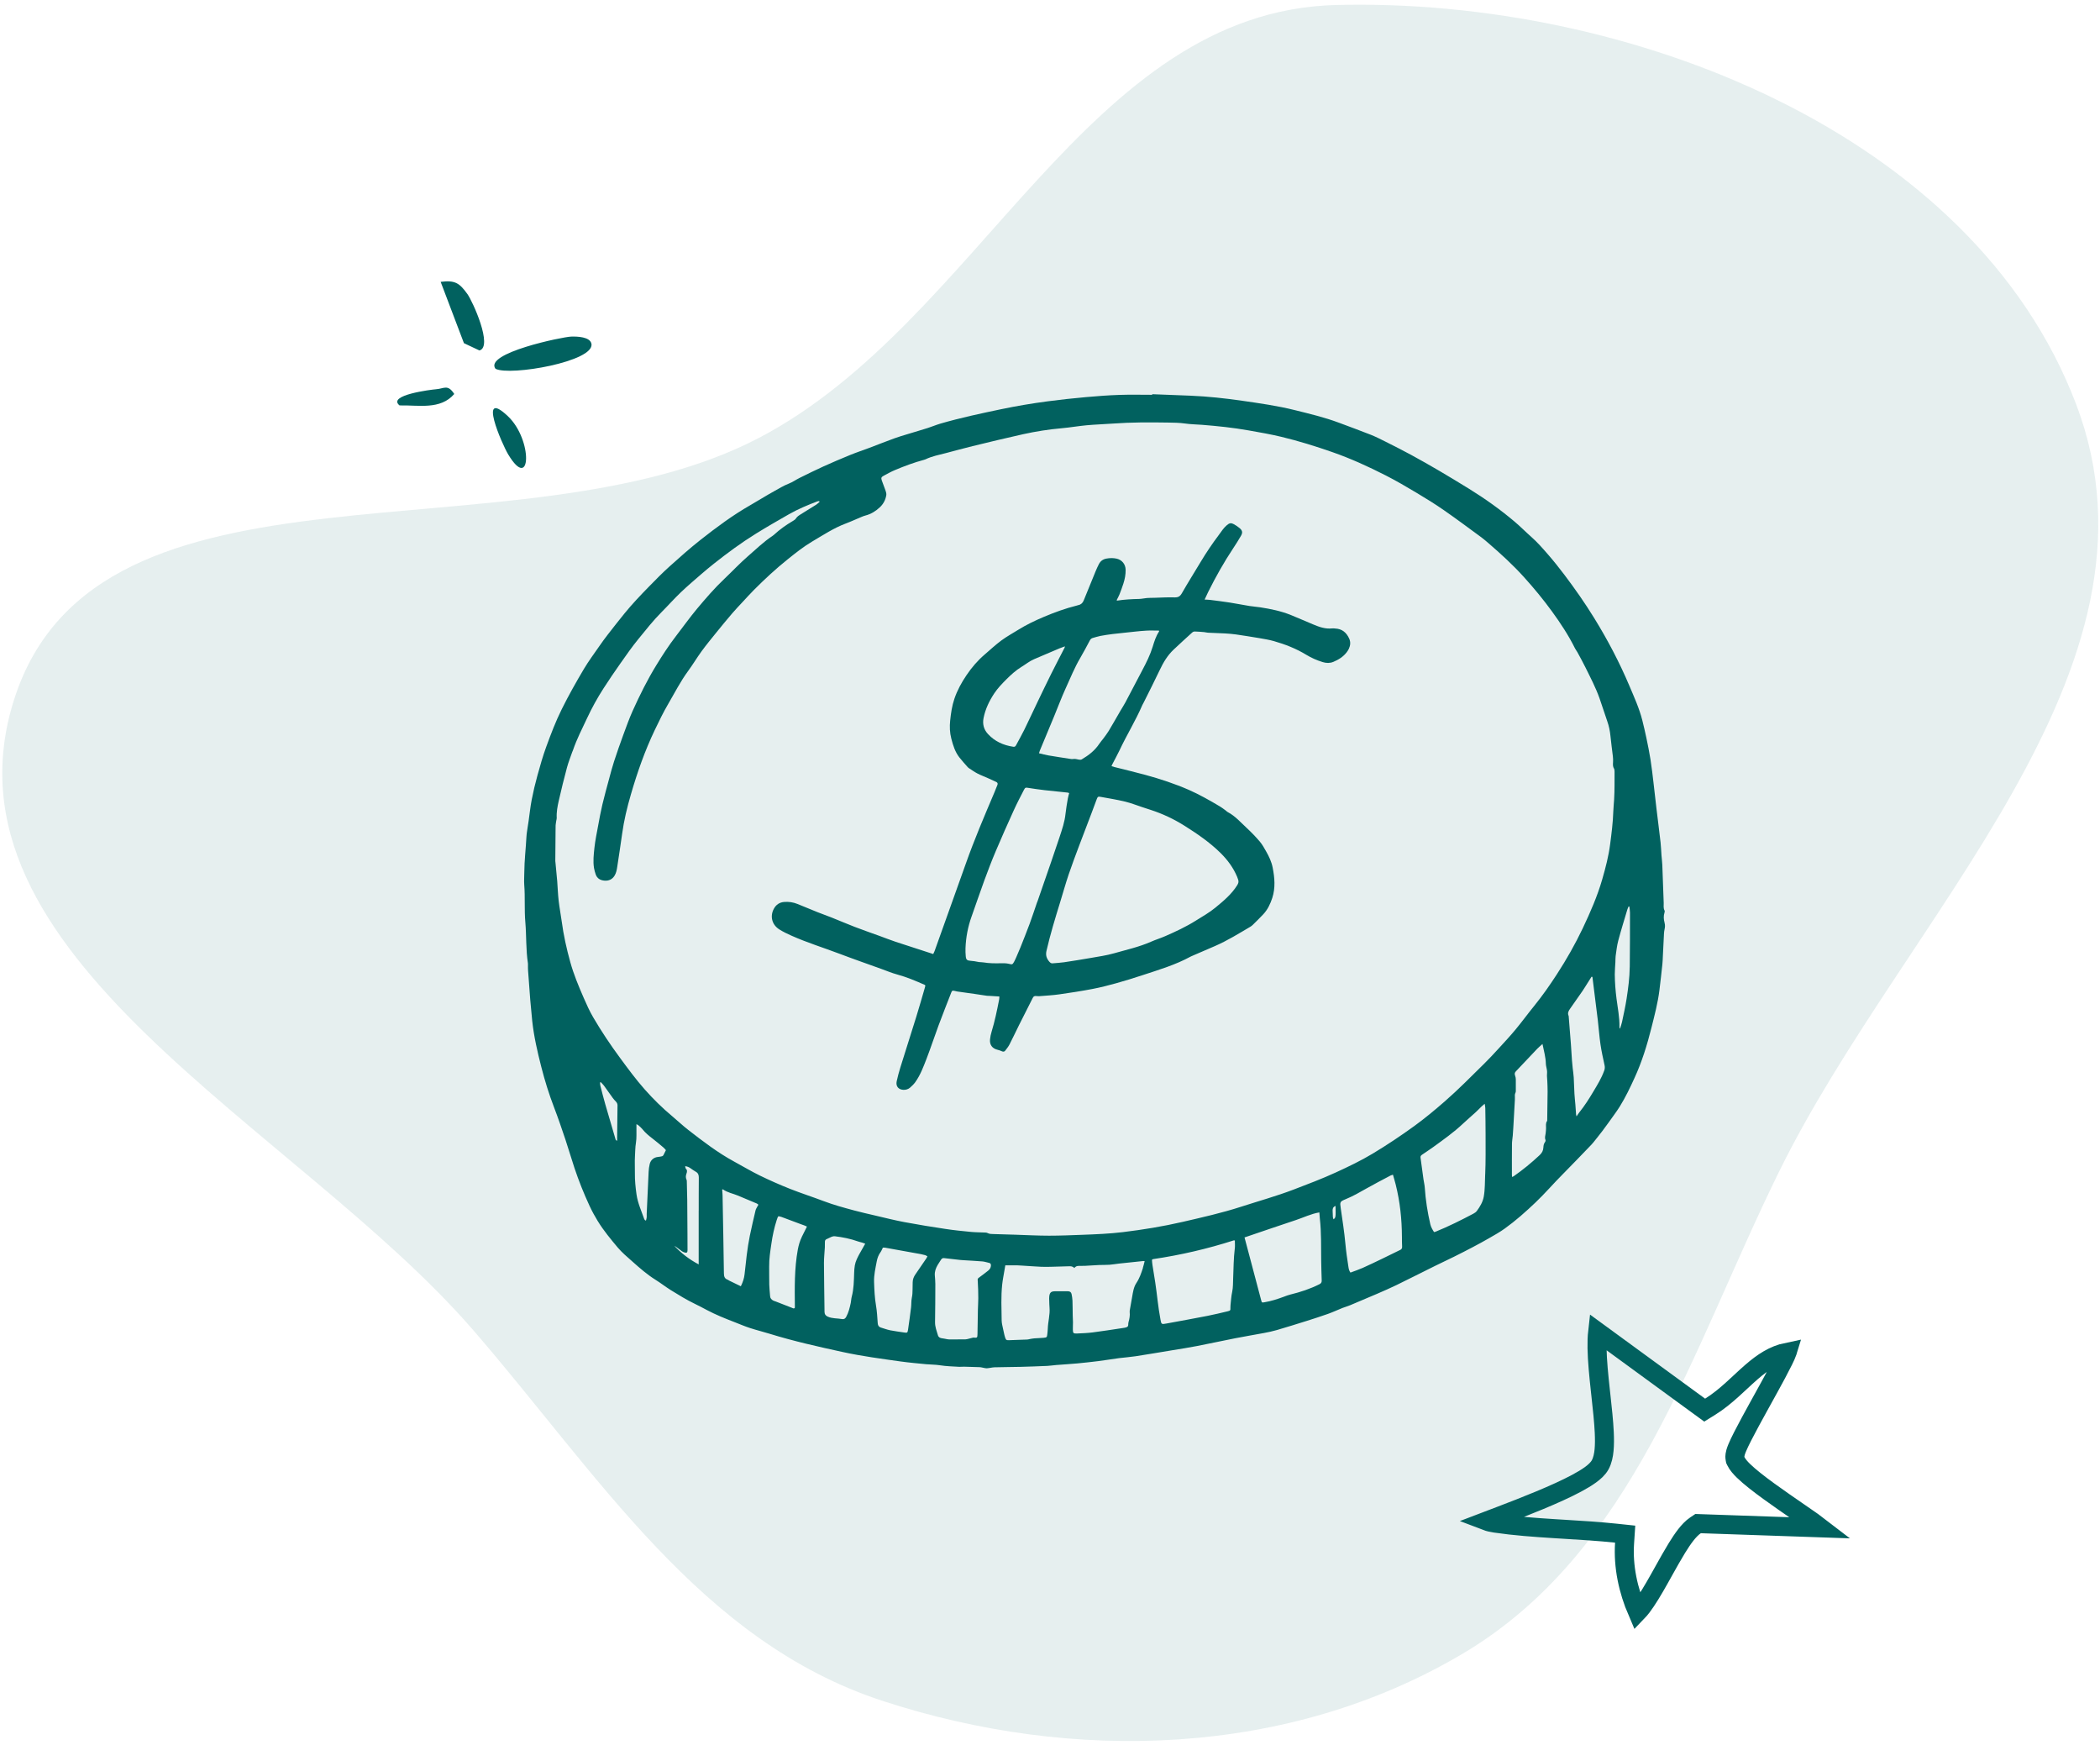 <svg width="331" height="275" viewBox="0 0 331 275" fill="none" xmlns="http://www.w3.org/2000/svg">
<path opacity="0.1" fill-rule="evenodd" clip-rule="evenodd" d="M327.248 63.729C343.195 105.751 300.231 144.345 280.397 184.678C266.483 212.974 257.552 244.689 230.388 260.699C203.021 276.828 169.193 277.906 139.009 268.008C110.376 258.619 94.31 232.382 74.58 209.607C46.677 177.399 -10.764 150.727 2.252 110.15C15.425 69.085 81.509 89.014 119.694 68.972C154.563 50.67 171.243 1.781 210.611 0.786C256.523 -0.373 310.952 20.791 327.248 63.729Z" fill="#01615F"/>
<path d="M262.366 145.402C262.221 144.877 262.186 144.347 262.356 143.817C262.386 143.717 262.411 143.577 262.366 143.497C262.151 143.107 262.246 142.697 262.231 142.292C262.166 140.287 262.091 138.287 262.011 136.287C261.991 135.782 261.916 135.282 261.881 134.782C261.831 134.107 261.811 133.427 261.736 132.752C261.531 130.937 261.291 129.122 261.076 127.307C260.926 126.037 260.796 124.767 260.641 123.497C260.491 122.227 260.351 120.957 260.151 119.697C259.971 118.547 259.731 117.402 259.496 116.262C259.301 115.337 259.086 114.412 258.856 113.497C258.376 111.607 257.566 109.837 256.811 108.052C255.246 104.357 253.381 100.812 251.271 97.392C249.821 95.037 248.236 92.777 246.571 90.572C245.736 89.467 244.866 88.377 243.956 87.332C243.141 86.397 242.321 85.457 241.381 84.627C240.481 83.832 239.641 82.977 238.726 82.202C236.471 80.297 234.066 78.582 231.556 77.032C229.986 76.062 228.406 75.107 226.816 74.172C225.376 73.327 223.916 72.502 222.451 71.702C221.136 70.987 219.796 70.312 218.456 69.637C217.666 69.242 216.876 68.837 216.056 68.512C214.401 67.857 212.721 67.247 211.056 66.622C208.776 65.767 206.406 65.207 204.051 64.622C201.341 63.947 198.571 63.557 195.806 63.157C193.106 62.767 190.391 62.472 187.661 62.357C185.646 62.272 183.626 62.197 181.611 62.122C181.611 62.152 181.611 62.187 181.611 62.217C179.891 62.217 178.171 62.172 176.451 62.232C174.686 62.292 172.921 62.422 171.166 62.582C169.156 62.762 167.146 62.977 165.146 63.242C162.676 63.567 160.216 63.982 157.776 64.492C154.576 65.162 151.386 65.842 148.246 66.752C147.566 66.952 146.911 67.232 146.236 67.447C145.196 67.777 144.151 68.077 143.111 68.397C142.386 68.617 141.656 68.827 140.946 69.087C139.641 69.562 138.351 70.077 137.056 70.567C136.036 70.952 135.001 71.292 133.996 71.702C132.581 72.277 131.171 72.882 129.776 73.512C128.511 74.087 127.271 74.702 126.026 75.317C125.461 75.597 124.936 75.977 124.356 76.202C123.526 76.522 122.776 76.997 122.006 77.417C120.736 78.117 119.511 78.897 118.251 79.617C115.476 81.202 112.916 83.107 110.416 85.077C108.746 86.392 107.151 87.812 105.571 89.232C104.436 90.252 103.361 91.342 102.296 92.437C100.961 93.802 99.646 95.182 98.441 96.662C97.526 97.787 96.631 98.932 95.741 100.077C95.306 100.637 94.891 101.212 94.486 101.797C93.661 102.992 92.786 104.157 92.046 105.402C90.806 107.492 89.611 109.607 88.531 111.787C87.581 113.702 86.826 115.692 86.096 117.692C85.556 119.172 85.126 120.697 84.706 122.217C84.356 123.477 84.056 124.752 83.806 126.037C83.591 127.152 83.476 128.282 83.316 129.407C83.276 129.687 83.226 129.967 83.186 130.247C83.111 130.792 83.006 131.337 82.976 131.887C82.881 133.742 82.651 135.592 82.641 137.452C82.641 138.117 82.581 138.782 82.631 139.442C82.786 141.392 82.631 143.347 82.801 145.302C82.986 147.462 82.881 149.647 83.211 151.807C83.231 151.932 83.211 152.057 83.216 152.187C83.216 152.457 83.216 152.722 83.236 152.992C83.346 154.532 83.456 156.077 83.581 157.617C83.671 158.717 83.776 159.817 83.891 160.917C84.156 163.352 84.706 165.737 85.311 168.107C85.866 170.282 86.526 172.417 87.331 174.512C87.976 176.187 88.551 177.892 89.126 179.597C89.621 181.077 90.051 182.582 90.546 184.062C91.226 186.097 92.021 188.087 92.926 190.037C93.691 191.677 94.631 193.197 95.746 194.612C96.271 195.282 96.811 195.942 97.361 196.592C98.056 197.412 98.881 198.097 99.686 198.812C100.841 199.842 102.001 200.857 103.321 201.682C104.151 202.197 104.921 202.807 105.751 203.322C106.996 204.092 108.246 204.862 109.571 205.497C110.181 205.787 110.776 206.112 111.376 206.427C112.801 207.187 114.296 207.782 115.796 208.362C116.606 208.677 117.406 209.022 118.226 209.287C119.231 209.617 120.261 209.862 121.271 210.177C125.071 211.352 128.951 212.222 132.836 213.067C135.871 213.727 138.951 214.132 142.026 214.562C143.336 214.742 144.656 214.857 145.976 214.987C146.696 215.057 147.431 215.037 148.146 215.152C149.161 215.317 150.181 215.332 151.201 215.397C151.451 215.412 151.706 215.367 151.956 215.377C152.791 215.397 153.626 215.422 154.456 215.452C154.596 215.457 154.731 215.502 154.866 215.522C155.096 215.562 155.331 215.637 155.556 215.627C155.961 215.602 156.356 215.487 156.761 215.472C158.131 215.432 159.501 215.437 160.871 215.402C162.276 215.367 163.676 215.312 165.076 215.252C165.546 215.232 166.016 215.147 166.486 215.112C167.586 215.027 168.691 214.962 169.791 214.862C170.891 214.762 171.986 214.632 173.081 214.502C173.521 214.452 173.956 214.377 174.391 214.317C175.061 214.222 175.726 214.112 176.396 214.027C177.256 213.922 178.126 213.862 178.981 213.732C180.881 213.437 182.781 213.117 184.676 212.802C186.016 212.582 187.356 212.377 188.686 212.117C190.701 211.727 192.701 211.287 194.716 210.892C196.216 210.597 197.726 210.352 199.231 210.067C199.911 209.937 200.596 209.797 201.261 209.602C202.836 209.142 204.401 208.652 205.966 208.162C207.096 207.807 208.221 207.442 209.336 207.047C210.106 206.772 210.851 206.422 211.616 206.117C212.011 205.962 212.426 205.852 212.816 205.687C214.226 205.097 215.636 204.502 217.041 203.897C218.066 203.452 219.096 203.007 220.106 202.517C222.131 201.532 224.141 200.507 226.166 199.507C227.171 199.012 228.186 198.542 229.191 198.042C230.181 197.552 231.161 197.052 232.136 196.537C233.001 196.082 233.861 195.617 234.706 195.127C235.541 194.647 236.386 194.177 237.166 193.617C238.896 192.377 240.486 190.962 242.031 189.492C243.531 188.067 244.871 186.492 246.331 185.032C247.856 183.502 249.341 181.932 250.841 180.382C250.951 180.267 251.051 180.147 251.151 180.027C251.631 179.422 252.121 178.822 252.586 178.207C253.236 177.337 253.871 176.452 254.501 175.567C254.786 175.167 255.066 174.767 255.321 174.352C256.206 172.932 256.926 171.417 257.621 169.897C258.791 167.357 259.616 164.687 260.296 161.972C260.786 160.012 261.306 158.062 261.556 156.052C261.726 154.692 261.876 153.327 262.021 151.967C262.066 151.527 262.081 151.087 262.101 150.642C262.161 149.462 262.211 148.282 262.276 147.102C262.286 146.882 262.321 146.667 262.366 146.452C262.446 146.107 262.466 145.772 262.366 145.422V145.402ZM97.331 174.272C97.301 175.942 97.286 177.617 97.271 179.287C97.271 179.437 97.271 179.587 97.271 179.772C97.041 179.712 97.026 179.567 96.991 179.437C96.456 177.622 95.916 175.807 95.396 173.992C95.116 173.022 94.871 172.042 94.621 171.067C94.581 170.912 94.591 170.747 94.581 170.582C94.616 170.567 94.656 170.552 94.691 170.537C94.856 170.712 95.041 170.877 95.186 171.072C95.661 171.722 96.116 172.382 96.586 173.032C96.736 173.237 96.906 173.422 97.081 173.602C97.271 173.792 97.341 174.002 97.336 174.277L97.331 174.272ZM104.566 182.042C104.526 182.117 104.441 182.192 104.361 182.212C104.166 182.262 103.961 182.297 103.756 182.317C103.081 182.372 102.566 182.777 102.406 183.442C102.311 183.837 102.256 184.252 102.236 184.657C102.126 186.877 102.026 189.097 101.931 191.322C101.921 191.497 101.951 191.672 101.931 191.842C101.916 192.007 101.861 192.167 101.826 192.327C101.786 192.327 101.746 192.327 101.711 192.332C101.656 192.262 101.571 192.202 101.546 192.122C101.101 190.842 100.526 189.607 100.331 188.252C100.171 187.132 100.056 186.002 100.071 184.867C100.086 183.982 100.026 183.097 100.081 182.217C100.126 181.512 100.116 180.812 100.236 180.102C100.366 179.317 100.296 178.497 100.316 177.692C100.316 177.537 100.316 177.387 100.316 177.157C100.471 177.247 100.571 177.282 100.641 177.347C100.851 177.537 101.076 177.722 101.251 177.942C101.716 178.527 102.286 178.997 102.876 179.447C103.466 179.897 104.026 180.377 104.596 180.857C104.736 180.977 104.846 181.127 104.961 181.252C104.816 181.547 104.701 181.802 104.566 182.047V182.042ZM110.126 190.772C110.126 193.407 110.126 196.037 110.126 198.672C110.126 198.827 110.126 198.977 110.126 199.257C108.616 198.457 107.386 197.497 106.291 196.337C106.356 196.372 106.426 196.407 106.486 196.447C106.566 196.497 106.641 196.557 106.716 196.612C106.966 196.802 107.216 196.997 107.476 197.177C107.606 197.262 107.751 197.337 107.901 197.377C108.251 197.477 108.361 197.387 108.366 197.017C108.366 196.152 108.366 195.282 108.356 194.417C108.346 192.637 108.341 190.852 108.321 189.072C108.311 188.127 108.281 187.182 108.256 186.237C108.256 186.127 108.256 186.007 108.211 185.912C108.066 185.592 108.076 185.287 108.201 184.952C108.296 184.692 108.356 184.407 108.101 184.162C108.031 184.092 108.036 183.947 107.996 183.772C108.336 183.827 108.571 183.922 108.791 184.072C109.076 184.267 109.356 184.482 109.656 184.647C110.041 184.857 110.151 185.157 110.146 185.582C110.126 187.317 110.136 189.052 110.131 190.787L110.126 190.772ZM119.351 190.182C119.256 190.362 119.136 190.542 119.091 190.732C118.781 192.067 118.461 193.402 118.186 194.742C117.776 196.752 117.581 198.792 117.356 200.827C117.286 201.462 117.091 202.047 116.771 202.702C116.116 202.387 115.511 202.092 114.906 201.797C114.836 201.762 114.776 201.697 114.706 201.672C114.191 201.507 114.106 201.127 114.101 200.637C114.046 196.552 113.966 192.472 113.891 188.387C113.886 188.077 113.846 187.767 113.826 187.462C113.891 187.447 113.936 187.422 113.951 187.432C114.656 187.942 115.516 188.082 116.296 188.407C117.301 188.822 118.301 189.242 119.301 189.667C119.381 189.702 119.446 189.777 119.541 189.857C119.471 189.972 119.401 190.072 119.346 190.177L119.351 190.182ZM126.376 194.942C126.071 195.567 125.881 196.227 125.751 196.917C125.201 199.917 125.256 202.942 125.286 205.967C125.286 206.027 125.271 206.087 125.266 206.137C125.086 206.267 124.951 206.147 124.811 206.092C123.961 205.762 123.111 205.427 122.256 205.097C122.126 205.047 121.981 205.017 121.861 204.947C121.606 204.802 121.411 204.607 121.386 204.287C121.341 203.672 121.266 203.062 121.251 202.447C121.226 201.502 121.251 200.557 121.236 199.607C121.216 198.387 121.411 197.192 121.586 195.992C121.766 194.727 122.031 193.482 122.426 192.262C122.476 192.112 122.531 191.962 122.586 191.817C122.601 191.777 122.641 191.742 122.701 191.662C122.861 191.702 123.046 191.727 123.216 191.792C124.221 192.162 125.221 192.542 126.226 192.917C126.401 192.982 126.581 193.037 126.761 193.107C126.901 193.162 127.041 193.227 127.191 193.297C126.901 193.872 126.636 194.407 126.371 194.937L126.376 194.942ZM135.496 197.547C135.176 198.142 134.851 198.747 134.736 199.422C134.671 199.807 134.641 200.197 134.631 200.587C134.586 201.847 134.581 203.107 134.251 204.342C134.166 204.657 134.161 204.997 134.096 205.322C133.936 206.077 133.756 206.827 133.381 207.517C133.241 207.782 133.046 207.932 132.731 207.872C131.976 207.732 131.191 207.817 130.466 207.487C130.121 207.327 129.966 207.122 129.961 206.732C129.936 204.162 129.881 201.592 129.871 199.022C129.871 198.207 129.966 197.387 130.011 196.572C130.026 196.287 130.026 196.002 130.021 195.722C130.011 195.462 130.126 195.322 130.371 195.237C130.606 195.152 130.816 195.007 131.046 194.917C131.216 194.852 131.411 194.802 131.586 194.822C132.826 194.967 134.041 195.212 135.221 195.632C135.441 195.712 135.676 195.757 135.901 195.822C136.046 195.867 136.186 195.922 136.376 195.992C136.051 196.567 135.766 197.052 135.496 197.552V197.547ZM146.011 198.307C145.436 199.152 144.856 199.997 144.276 200.842C144.021 201.212 143.861 201.617 143.856 202.077C143.856 202.472 143.841 202.867 143.836 203.257C143.836 203.682 143.811 204.097 143.721 204.522C143.616 205.027 143.661 205.557 143.596 206.072C143.456 207.227 143.296 208.387 143.126 209.537C143.051 210.042 142.991 210.062 142.506 209.987C141.776 209.872 141.036 209.787 140.311 209.642C139.806 209.537 139.316 209.352 138.821 209.202C138.491 209.097 138.371 208.857 138.346 208.522C138.276 207.597 138.236 206.662 138.076 205.747C137.866 204.512 137.811 203.272 137.771 202.027C137.731 200.927 137.991 199.867 138.186 198.802C138.286 198.267 138.461 197.777 138.786 197.332C138.941 197.122 139.031 196.862 139.156 196.617C139.266 196.617 139.381 196.602 139.486 196.617C141.361 196.952 143.236 197.292 145.111 197.632C145.341 197.672 145.576 197.727 145.801 197.792C145.926 197.827 146.041 197.907 146.181 197.982C146.106 198.127 146.066 198.227 146.006 198.312L146.011 198.307ZM156.191 199.432C156.176 199.777 156.011 200.037 155.756 200.237C155.311 200.587 154.861 200.937 154.401 201.267C154.046 201.522 154.086 201.502 154.116 201.947C154.176 202.827 154.191 203.712 154.196 204.592C154.196 205.192 154.146 205.787 154.136 206.387C154.106 207.662 154.086 208.942 154.071 210.217C154.061 210.822 154.031 210.857 153.411 210.787C153.156 210.852 152.901 210.922 152.646 210.982C152.481 211.022 152.311 211.072 152.141 211.072C151.306 211.082 150.471 211.087 149.631 211.082C149.476 211.082 149.321 211.047 149.166 211.022C148.951 210.987 148.741 210.927 148.526 210.907C148.196 210.877 147.931 210.752 147.836 210.427C147.636 209.752 147.371 209.097 147.381 208.367C147.416 206.362 147.421 204.362 147.426 202.357C147.426 201.902 147.381 201.442 147.346 200.987C147.301 200.397 147.491 199.867 147.781 199.367C147.956 199.067 148.161 198.787 148.341 198.492C148.456 198.312 148.611 198.242 148.821 198.267C149.651 198.362 150.481 198.457 151.311 198.552C151.451 198.567 151.591 198.577 151.731 198.587C152.766 198.652 153.806 198.702 154.841 198.787C155.201 198.817 155.546 198.942 155.901 199.017C156.136 199.067 156.196 199.212 156.186 199.432H156.191ZM180.151 199.812C179.881 200.637 179.611 201.447 179.116 202.187C178.686 202.837 178.576 203.627 178.446 204.387C178.336 205.037 178.216 205.687 178.101 206.342C178.076 206.482 178.041 206.627 178.061 206.762C178.126 207.322 178.021 207.862 177.866 208.397C177.791 208.642 177.926 208.987 177.631 209.127C177.396 209.237 177.116 209.262 176.851 209.302C175.306 209.532 173.766 209.782 172.216 209.977C171.391 210.082 170.551 210.112 169.716 210.147C169.191 210.167 169.116 210.082 169.101 209.547C169.091 209.152 169.126 208.762 169.121 208.367C169.121 208.007 169.091 207.642 169.081 207.282C169.066 206.507 169.071 205.737 169.041 204.962C169.026 204.617 168.971 204.272 168.901 203.937C168.841 203.647 168.651 203.487 168.326 203.492C167.631 203.502 166.936 203.477 166.246 203.492C165.666 203.507 165.461 203.702 165.386 204.277C165.356 204.507 165.371 204.747 165.381 204.987C165.391 205.352 165.396 205.712 165.426 206.072C165.521 207.197 165.181 208.292 165.151 209.407C165.141 209.692 165.106 209.972 165.076 210.257C165.026 210.737 164.991 210.777 164.496 210.822C164.011 210.867 163.521 210.877 163.031 210.912C162.796 210.932 162.566 210.977 162.336 211.017C162.196 211.042 162.061 211.092 161.921 211.097C160.961 211.137 159.996 211.177 159.036 211.202C158.621 211.212 158.561 211.167 158.421 210.762C158.351 210.552 158.306 210.337 158.256 210.122C158.161 209.692 158.061 209.262 157.976 208.832C157.931 208.602 157.886 208.367 157.881 208.132C157.856 206.222 157.761 204.312 157.966 202.407C158.041 201.702 158.186 201.007 158.301 200.307C158.351 200.002 158.406 199.697 158.456 199.407C159.126 199.407 159.751 199.407 160.381 199.407C160.601 199.407 160.821 199.427 161.041 199.442C162.061 199.507 163.081 199.582 164.101 199.632C164.636 199.657 165.171 199.642 165.711 199.632C166.621 199.612 167.536 199.587 168.446 199.552C168.766 199.537 169.076 199.542 169.331 199.832C169.611 199.452 169.976 199.482 170.361 199.492C170.831 199.507 171.301 199.462 171.771 199.437C172.271 199.412 172.771 199.372 173.276 199.352C173.811 199.332 174.351 199.352 174.886 199.312C175.386 199.277 175.881 199.182 176.381 199.127C177.651 198.987 178.921 198.857 180.191 198.727C180.251 198.722 180.311 198.737 180.421 198.747C180.321 199.122 180.246 199.472 180.136 199.812H180.151ZM194.621 196.802C194.436 198.322 194.436 199.847 194.371 201.372C194.336 202.112 194.371 202.867 194.216 203.582C194.061 204.282 194.031 204.982 193.951 205.687C193.936 205.812 193.931 205.937 193.936 206.062C193.951 206.497 193.936 206.547 193.511 206.647C192.451 206.897 191.396 207.157 190.326 207.367C188.176 207.787 186.021 208.177 183.861 208.572C183.076 208.717 183.051 208.712 182.911 207.942C182.736 206.952 182.576 205.952 182.461 204.952C182.241 203.057 181.966 201.172 181.641 199.292C181.596 199.032 181.591 198.767 181.571 198.527C181.661 198.472 181.701 198.432 181.741 198.427C186.066 197.787 190.316 196.807 194.481 195.467C194.521 195.457 194.571 195.482 194.636 195.497C194.636 195.937 194.681 196.377 194.626 196.802H194.621ZM207.966 202.382C206.506 203.117 204.966 203.622 203.386 204.007C203.051 204.087 202.726 204.212 202.401 204.337C201.396 204.712 200.376 205.047 199.311 205.222C198.896 205.287 198.891 205.297 198.786 204.907C198.161 202.562 197.546 200.212 196.921 197.867C196.676 196.937 196.426 196.012 196.161 195.007C198.876 194.087 201.556 193.162 204.246 192.272C205.466 191.872 206.626 191.287 207.956 191.062C207.981 191.402 207.996 191.712 208.031 192.017C208.286 194.232 208.211 196.457 208.246 198.677C208.266 199.717 208.286 200.757 208.326 201.797C208.336 202.097 208.226 202.252 207.966 202.382ZM210.191 192.152C210.151 192.022 210.096 191.917 210.086 191.807C210.061 191.462 210.051 191.117 210.046 190.767C210.036 190.447 210.131 190.187 210.506 190.042C210.546 191.832 210.536 191.877 210.191 192.152ZM220.676 196.987C219.766 197.422 218.866 197.877 217.956 198.317C216.906 198.822 215.856 199.332 214.791 199.807C214.161 200.087 213.506 200.302 212.856 200.547C212.641 200.252 212.586 199.957 212.541 199.667C212.351 198.437 212.166 197.212 212.056 195.967C211.886 194.117 211.596 192.282 211.331 190.442C211.181 189.397 211.176 189.362 212.146 188.962C213.256 188.502 214.296 187.912 215.336 187.317C216.596 186.602 217.886 185.937 219.166 185.257C219.271 185.202 219.396 185.177 219.556 185.122C219.711 185.682 219.866 186.177 219.991 186.677C220.666 189.382 220.961 192.137 220.971 194.922C220.971 195.427 220.971 195.932 221.001 196.437C221.021 196.717 220.921 196.872 220.676 196.992V196.987ZM234.091 185.082C234.041 186.242 234.076 187.412 233.871 188.572C233.711 189.447 233.276 190.157 232.771 190.842C232.636 191.022 232.421 191.167 232.216 191.272C230.276 192.297 228.316 193.277 226.281 194.102C226.211 194.132 226.131 194.137 226.031 194.162C225.781 193.772 225.551 193.377 225.446 192.932C225.001 191.027 224.701 189.097 224.571 187.142C224.541 186.707 224.426 186.272 224.366 185.837C224.211 184.697 224.066 183.557 223.901 182.417C223.866 182.152 224.036 182.047 224.201 181.932C224.756 181.547 225.331 181.182 225.881 180.782C227.501 179.607 229.141 178.452 230.601 177.072C231.231 176.477 231.896 175.917 232.536 175.332C232.886 175.012 233.211 174.672 233.551 174.342C233.671 174.227 233.806 174.122 234.016 173.942C234.056 174.232 234.106 174.422 234.111 174.612C234.131 175.982 234.156 177.357 234.156 178.732C234.156 180.847 234.186 182.962 234.096 185.072L234.091 185.082ZM243.931 172.042C243.921 173.507 243.891 174.972 243.871 176.437C243.871 176.517 243.886 176.612 243.846 176.667C243.591 177.022 243.696 177.422 243.686 177.812C243.681 178.077 243.656 178.347 243.621 178.612C243.576 178.952 243.446 179.282 243.596 179.632C243.636 179.727 243.591 179.897 243.521 179.987C243.326 180.242 243.281 180.532 243.266 180.832C243.246 181.317 243.041 181.697 242.686 182.027C241.396 183.237 240.031 184.357 238.581 185.367C238.521 185.407 238.446 185.432 238.331 185.482C238.321 185.342 238.306 185.237 238.306 185.137C238.306 183.527 238.296 181.922 238.316 180.312C238.316 179.857 238.401 179.407 238.441 178.957C238.476 178.517 238.506 178.077 238.531 177.637C238.606 176.332 238.681 175.027 238.751 173.722C238.766 173.472 238.786 173.217 238.776 172.967C238.766 172.697 238.741 172.437 238.876 172.182C238.926 172.092 238.921 171.967 238.921 171.857C238.921 171.272 238.931 170.692 238.921 170.107C238.921 169.907 238.881 169.702 238.811 169.512C238.711 169.247 238.726 169.042 238.936 168.827C240.066 167.642 241.186 166.442 242.316 165.257C242.556 165.007 242.826 164.792 243.126 164.522C243.341 165.602 243.636 166.592 243.656 167.632C243.666 168.002 243.801 168.367 243.841 168.742C243.871 169.007 243.826 169.277 243.831 169.542C243.836 169.822 243.876 170.107 243.886 170.387C243.906 170.937 243.936 171.487 243.931 172.037V172.042ZM252.846 168.737C252.431 169.907 251.781 170.952 251.151 172.007C250.476 173.147 249.766 174.262 248.931 175.297C248.786 175.477 248.666 175.682 248.491 175.932C248.461 175.792 248.431 175.717 248.421 175.637C248.381 175.122 248.351 174.602 248.311 174.087C248.266 173.507 248.191 172.932 248.161 172.352C248.111 171.502 248.101 170.652 248.051 169.807C248.021 169.307 247.941 168.807 247.886 168.312C247.841 167.907 247.801 167.497 247.771 167.092C247.711 166.277 247.676 165.457 247.611 164.642C247.501 163.187 247.381 161.737 247.266 160.282C247.261 160.217 247.266 160.147 247.246 160.097C247.046 159.662 247.221 159.317 247.471 158.972C248.136 158.032 248.791 157.092 249.446 156.147C249.606 155.917 249.756 155.672 249.906 155.432C250.221 154.927 250.541 154.427 250.856 153.922C250.901 153.932 250.946 153.942 250.996 153.952C251.046 154.367 251.101 154.782 251.151 155.197C251.381 157.057 251.626 158.917 251.846 160.782C251.996 162.052 252.081 163.327 252.266 164.587C252.426 165.692 252.676 166.782 252.911 167.877C252.976 168.182 252.956 168.442 252.851 168.742L252.846 168.737ZM254.486 121.462C254.476 122.977 254.506 124.497 254.416 126.007C254.381 126.632 254.306 127.257 254.286 127.882C254.231 129.622 254.011 131.342 253.786 133.062C253.546 134.927 253.071 136.742 252.551 138.547C251.781 141.227 250.666 143.767 249.476 146.277C248.281 148.792 246.911 151.202 245.396 153.532C244.291 155.242 243.121 156.907 241.841 158.492C240.836 159.727 239.896 161.017 238.881 162.242C238.026 163.272 237.111 164.257 236.206 165.242C235.471 166.042 234.731 166.847 233.956 167.607C231.901 169.632 229.876 171.692 227.696 173.592C226.146 174.942 224.571 176.252 222.911 177.457C220.791 178.992 218.611 180.447 216.366 181.797C214.496 182.922 212.531 183.857 210.551 184.767C208.381 185.762 206.156 186.602 203.931 187.452C201.201 188.497 198.386 189.272 195.611 190.172C192.586 191.152 189.496 191.842 186.406 192.557C183.296 193.277 180.151 193.787 176.986 194.172C174.871 194.427 172.741 194.512 170.611 194.592C168.861 194.657 167.111 194.732 165.356 194.732C163.576 194.732 161.791 194.632 160.011 194.577C158.891 194.542 157.771 194.517 156.651 194.477C156.311 194.462 155.961 194.487 155.641 194.307C155.536 194.247 155.396 194.242 155.271 194.237C154.531 194.202 153.786 194.207 153.051 194.137C151.701 194.007 150.351 193.872 149.011 193.667C146.841 193.342 144.676 192.992 142.521 192.587C140.956 192.292 139.411 191.897 137.861 191.537C136.786 191.287 135.706 191.042 134.641 190.757C133.026 190.322 131.411 189.887 129.846 189.292C128.076 188.622 126.271 188.042 124.511 187.347C122.901 186.707 121.311 186.007 119.751 185.247C118.376 184.577 117.066 183.782 115.721 183.057C113.126 181.652 110.801 179.862 108.481 178.062C107.611 177.387 106.811 176.622 105.961 175.912C104.406 174.617 102.966 173.202 101.626 171.687C100.221 170.102 98.971 168.397 97.716 166.692C96.196 164.632 94.776 162.507 93.486 160.297C92.916 159.322 92.451 158.277 91.996 157.237C91.196 155.402 90.421 153.547 89.886 151.612C89.301 149.512 88.831 147.387 88.541 145.227C88.391 144.117 88.176 143.017 88.051 141.907C87.936 140.892 87.906 139.867 87.826 138.847C87.746 137.887 87.646 136.932 87.556 135.972C87.546 135.877 87.526 135.782 87.526 135.692C87.536 134.082 87.551 132.477 87.566 130.867C87.566 130.597 87.561 130.332 87.576 130.062C87.596 129.812 87.641 129.567 87.681 129.322C87.701 129.182 87.761 129.042 87.751 128.907C87.696 127.982 87.871 127.077 88.071 126.192C88.466 124.437 88.901 122.692 89.366 120.957C89.586 120.137 89.906 119.342 90.186 118.537C90.226 118.417 90.286 118.307 90.326 118.187C90.926 116.437 91.776 114.797 92.556 113.132C93.306 111.532 94.161 109.982 95.116 108.497C95.976 107.157 96.876 105.842 97.791 104.542C98.716 103.227 99.636 101.902 100.656 100.662C101.821 99.237 102.961 97.782 104.266 96.472C105.301 95.437 106.276 94.332 107.336 93.322C108.371 92.332 109.471 91.407 110.556 90.462C111.201 89.902 111.856 89.362 112.521 88.832C114.651 87.147 116.836 85.532 119.146 84.102C120.861 83.037 122.616 82.032 124.366 81.032C125.781 80.227 127.281 79.602 128.801 79.022C128.896 78.987 129.006 78.982 129.111 78.967C129.136 79.007 129.161 79.047 129.186 79.087C129.011 79.232 128.856 79.402 128.666 79.522C127.856 80.037 127.036 80.542 126.216 81.047C125.921 81.232 125.636 81.412 125.441 81.722C125.336 81.882 125.141 81.997 124.966 82.102C123.901 82.727 122.901 83.437 121.991 84.277C121.921 84.342 121.846 84.402 121.766 84.452C120.351 85.382 119.146 86.572 117.871 87.672C116.586 88.787 115.421 90.037 114.186 91.207C112.626 92.687 111.221 94.312 109.846 95.957C108.696 97.337 107.656 98.807 106.556 100.227C105.416 101.702 104.406 103.267 103.436 104.852C102.021 107.157 100.826 109.572 99.716 112.032C99.156 113.282 98.696 114.577 98.221 115.867C97.721 117.232 97.241 118.602 96.791 119.982C96.491 120.897 96.251 121.827 96.001 122.757C95.641 124.097 95.266 125.437 94.946 126.787C94.686 127.892 94.481 129.007 94.276 130.127C94.061 131.287 93.816 132.447 93.691 133.622C93.581 134.667 93.456 135.727 93.626 136.782C93.681 137.122 93.781 137.457 93.891 137.787C94.116 138.462 94.656 138.737 95.311 138.782C95.966 138.827 96.516 138.572 96.871 137.987C97.131 137.557 97.221 137.077 97.291 136.592C97.551 134.862 97.821 133.132 98.061 131.397C98.346 129.297 98.846 127.242 99.436 125.212C100.446 121.722 101.646 118.302 103.216 115.022C103.886 113.627 104.561 112.232 105.341 110.902C106.351 109.172 107.256 107.387 108.446 105.762C109.191 104.747 109.841 103.657 110.581 102.637C111.316 101.632 112.106 100.667 112.891 99.697C113.726 98.667 114.566 97.647 115.426 96.642C115.936 96.042 116.486 95.477 117.021 94.897C117.621 94.252 118.216 93.592 118.836 92.967C120.531 91.267 122.286 89.637 124.161 88.137C125.406 87.142 126.651 86.142 128.026 85.332C129.751 84.317 131.421 83.207 133.316 82.497C134.171 82.177 135.001 81.787 135.846 81.437C136.036 81.357 136.231 81.287 136.426 81.237C137.286 81.012 138.021 80.557 138.666 79.957C139.226 79.437 139.576 78.787 139.696 78.032C139.731 77.812 139.666 77.562 139.591 77.347C139.406 76.797 139.171 76.257 138.986 75.707C138.856 75.307 138.901 75.187 139.281 74.977C139.861 74.662 140.446 74.337 141.051 74.082C142.551 73.452 144.071 72.882 145.646 72.462C145.721 72.442 145.801 72.417 145.871 72.387C146.921 71.882 148.056 71.672 149.171 71.382C150.546 71.022 151.911 70.642 153.291 70.307C155.941 69.662 158.596 69.017 161.261 68.427C163.276 67.982 165.321 67.662 167.381 67.482C168.686 67.367 169.976 67.137 171.281 67.017C172.646 66.892 174.021 66.852 175.391 66.752C178.291 66.537 181.191 66.547 184.096 66.592C184.991 66.607 185.891 66.612 186.786 66.742C187.671 66.872 188.576 66.877 189.471 66.947C191.926 67.142 194.376 67.397 196.801 67.827C198.541 68.137 200.281 68.432 201.996 68.847C204.696 69.497 207.346 70.322 209.971 71.237C212.886 72.252 215.681 73.527 218.426 74.927C220.081 75.772 221.691 76.712 223.286 77.667C224.746 78.537 226.201 79.437 227.596 80.407C229.591 81.792 231.536 83.247 233.496 84.682C233.901 84.982 234.281 85.317 234.666 85.647C236.586 87.307 238.461 89.017 240.171 90.907C241.751 92.652 243.251 94.467 244.631 96.367C245.976 98.217 247.236 100.127 248.256 102.187C248.361 102.397 248.516 102.582 248.631 102.787C249.056 103.577 249.496 104.362 249.891 105.167C250.681 106.767 251.511 108.347 252.111 110.032C252.536 111.222 252.901 112.432 253.321 113.617C253.601 114.397 253.761 115.187 253.841 116.012C253.941 117.077 254.101 118.142 254.221 119.207C254.256 119.502 254.266 119.807 254.246 120.107C254.221 120.477 254.201 120.827 254.416 121.157C254.471 121.242 254.466 121.372 254.466 121.477L254.486 121.462ZM256.876 152.417C256.856 154.087 256.636 155.747 256.381 157.397C256.191 158.627 255.916 159.842 255.661 161.062C255.591 161.407 255.456 161.737 255.351 162.077L255.281 162.062C255.271 161.977 255.256 161.887 255.256 161.802C255.281 160.317 254.986 158.857 254.796 157.397C254.631 156.112 254.531 154.827 254.521 153.537C254.521 152.892 254.586 152.247 254.616 151.602C254.631 151.287 254.616 150.967 254.656 150.662C254.776 149.852 254.856 149.032 255.066 148.247C255.501 146.602 256.011 144.977 256.496 143.347C256.546 143.172 256.631 143.012 256.701 142.842C256.741 142.842 256.776 142.852 256.816 142.857C256.851 143.177 256.916 143.497 256.916 143.817C256.916 146.687 256.916 149.557 256.881 152.422L256.876 152.417Z" fill="#01615F"/>
<path d="M210.411 99.037C210.251 99.037 210.096 99.017 209.936 99.032C208.911 99.142 207.971 98.817 207.051 98.432C205.856 97.937 204.676 97.412 203.481 96.927C201.921 96.297 200.286 95.962 198.631 95.707C198.071 95.622 197.501 95.587 196.941 95.497C195.916 95.332 194.896 95.122 193.866 94.962C192.821 94.797 191.776 94.672 190.731 94.537C190.471 94.502 190.206 94.507 189.871 94.487C190.076 94.052 190.241 93.667 190.431 93.292C191.621 90.902 192.926 88.582 194.406 86.357C194.826 85.727 195.226 85.087 195.606 84.427C195.896 83.922 195.831 83.597 195.376 83.217C195.101 82.987 194.796 82.782 194.476 82.612C194.011 82.362 193.781 82.422 193.366 82.772C192.851 83.207 192.506 83.772 192.111 84.302C191.086 85.667 190.131 87.072 189.256 88.537C188.271 90.187 187.236 91.817 186.286 93.487C185.991 94.002 185.686 94.162 185.111 94.142C184.056 94.107 183.001 94.177 181.946 94.207C181.551 94.217 181.156 94.207 180.766 94.242C180.361 94.272 179.961 94.382 179.556 94.387C178.391 94.412 177.226 94.472 176.076 94.652C176.061 94.652 176.036 94.612 176.006 94.577C176.156 94.277 176.331 93.977 176.456 93.662C176.676 93.107 176.881 92.542 177.066 91.972C177.296 91.262 177.436 90.537 177.421 89.787C177.401 88.902 176.836 88.217 175.976 88.032C175.446 87.917 174.911 87.932 174.376 88.032C173.841 88.132 173.451 88.427 173.206 88.902C173.006 89.292 172.821 89.697 172.656 90.107C172.036 91.607 171.421 93.112 170.816 94.617C170.656 95.017 170.396 95.272 169.971 95.357C169.881 95.377 169.791 95.412 169.696 95.437C167.931 95.877 166.231 96.497 164.556 97.202C163.156 97.792 161.796 98.442 160.506 99.242C159.606 99.797 158.676 100.312 157.826 100.937C156.901 101.622 156.061 102.412 155.186 103.162C154.086 104.102 153.156 105.197 152.351 106.387C151.561 107.547 150.891 108.767 150.431 110.117C150.051 111.237 149.886 112.392 149.766 113.542C149.666 114.487 149.696 115.457 149.946 116.407C150.221 117.472 150.541 118.507 151.231 119.382C151.641 119.902 152.091 120.392 152.526 120.887C152.596 120.967 152.691 121.037 152.781 121.097C153.206 121.367 153.616 121.667 154.066 121.897C154.596 122.172 155.161 122.377 155.706 122.622C156.151 122.822 156.596 123.022 157.036 123.232C157.261 123.342 157.296 123.512 157.196 123.742C157.041 124.087 156.921 124.447 156.771 124.797C155.176 128.557 153.566 132.312 152.206 136.172C151.266 138.837 150.306 141.492 149.356 144.152C148.671 146.067 147.986 147.982 147.301 149.897C147.251 150.037 147.176 150.172 147.096 150.347C145.086 149.697 143.121 149.067 141.166 148.417C140.311 148.132 139.476 147.797 138.631 147.492C137.326 147.017 136.011 146.567 134.716 146.067C133.496 145.597 132.291 145.077 131.076 144.592C130.346 144.302 129.596 144.042 128.866 143.752C127.811 143.332 126.761 142.892 125.711 142.462C125.026 142.182 124.311 142.077 123.576 142.142C122.861 142.207 122.331 142.567 121.986 143.192C121.336 144.367 121.656 145.712 122.821 146.457C123.441 146.852 124.121 147.172 124.796 147.472C127.236 148.557 129.786 149.342 132.281 150.287C134.506 151.132 136.756 151.912 138.996 152.722C139.796 153.012 140.586 153.347 141.406 153.567C142.906 153.972 144.326 154.577 145.741 155.197C145.781 155.212 145.806 155.262 145.856 155.317C145.826 155.442 145.796 155.577 145.756 155.712C145.316 157.212 144.896 158.717 144.431 160.207C143.601 162.892 142.741 165.562 141.906 168.247C141.686 168.952 141.496 169.672 141.336 170.397C141.171 171.172 141.596 171.702 142.376 171.747C142.766 171.767 143.141 171.657 143.436 171.407C143.741 171.142 144.041 170.852 144.276 170.522C145.071 169.407 145.546 168.122 146.036 166.862C146.711 165.112 147.291 163.322 147.946 161.567C148.591 159.837 149.271 158.122 149.941 156.402C150.056 156.107 150.121 156.082 150.451 156.152C150.591 156.182 150.726 156.227 150.866 156.247C151.801 156.382 152.741 156.507 153.676 156.642C154.301 156.732 154.921 156.832 155.541 156.922C155.666 156.942 155.791 156.927 155.916 156.937C156.431 156.967 156.946 157.002 157.521 157.037C157.506 157.257 157.511 157.382 157.486 157.502C157.151 159.222 156.801 160.937 156.286 162.617C156.171 162.992 156.091 163.382 156.051 163.772C155.951 164.642 156.396 165.237 157.241 165.437C157.471 165.492 157.696 165.567 157.906 165.667C158.126 165.767 158.311 165.752 158.451 165.562C158.686 165.247 158.941 164.942 159.116 164.597C159.636 163.587 160.116 162.557 160.621 161.542C161.326 160.132 162.041 158.732 162.751 157.322C162.911 157.007 162.991 156.947 163.336 156.967C163.491 156.977 163.651 157.002 163.806 156.987C164.841 156.902 165.881 156.852 166.911 156.707C168.676 156.457 170.436 156.187 172.186 155.852C173.456 155.612 174.711 155.287 175.956 154.942C177.356 154.552 178.741 154.122 180.116 153.667C182.676 152.827 185.266 152.057 187.651 150.757C187.721 150.717 187.796 150.692 187.866 150.657C189.081 150.132 190.301 149.612 191.516 149.082C193.461 148.237 195.256 147.117 197.076 146.047C197.226 145.962 197.361 145.847 197.486 145.727C198.036 145.182 198.591 144.647 199.116 144.082C199.811 143.342 200.231 142.442 200.541 141.492C201.051 139.912 200.911 138.317 200.596 136.717C200.416 135.807 200.026 134.977 199.571 134.182C199.266 133.647 198.971 133.097 198.576 132.632C197.941 131.887 197.261 131.182 196.546 130.517C195.576 129.622 194.706 128.602 193.506 127.972C193.381 127.907 193.286 127.792 193.171 127.707C192.876 127.497 192.591 127.272 192.281 127.087C191.466 126.607 190.651 126.122 189.816 125.677C189.021 125.252 188.221 124.842 187.396 124.482C185.181 123.517 182.886 122.757 180.556 122.122C178.931 121.677 177.286 121.292 175.651 120.877C175.506 120.842 175.361 120.787 175.191 120.737C175.256 120.587 175.296 120.487 175.346 120.392C175.716 119.677 176.111 118.977 176.456 118.247C177.586 115.832 179.001 113.562 180.056 111.107C180.111 110.977 180.196 110.857 180.256 110.732C181.106 109.022 181.976 107.327 182.791 105.602C183.356 104.402 184.016 103.287 184.981 102.377C185.956 101.457 186.946 100.557 187.941 99.652C188.026 99.577 188.166 99.517 188.276 99.517C188.781 99.532 189.281 99.567 189.781 99.612C189.986 99.627 190.181 99.697 190.386 99.707C191.281 99.752 192.181 99.772 193.076 99.822C193.656 99.857 194.241 99.902 194.816 99.982C196.061 100.162 197.311 100.362 198.551 100.572C199.296 100.702 200.046 100.822 200.771 101.027C202.566 101.537 204.296 102.212 205.901 103.192C206.711 103.687 207.581 104.062 208.491 104.342C209.051 104.517 209.631 104.527 210.166 104.302C210.971 103.962 211.711 103.512 212.256 102.802C212.391 102.627 212.511 102.437 212.606 102.242C212.846 101.717 212.906 101.182 212.661 100.642C212.221 99.667 211.516 99.077 210.406 99.047L210.411 99.037ZM155.706 115.657C155.051 114.937 154.846 114.097 155.026 113.167C155.306 111.742 155.926 110.462 156.726 109.252C157.266 108.442 157.936 107.752 158.606 107.077C159.336 106.347 160.106 105.642 161.006 105.092C161.666 104.692 162.266 104.192 162.981 103.887C164.311 103.317 165.646 102.747 166.981 102.182C167.241 102.072 167.506 101.987 167.856 101.857C167.816 101.997 167.811 102.057 167.781 102.107C167.086 103.467 166.371 104.817 165.691 106.187C164.961 107.652 164.251 109.132 163.541 110.612C162.836 112.077 162.161 113.552 161.446 115.007C161.036 115.842 160.571 116.647 160.136 117.467C160.041 117.642 159.916 117.712 159.711 117.682C158.151 117.447 156.786 116.837 155.701 115.652L155.706 115.657ZM163.481 142.142C163.086 143.287 162.711 144.447 162.291 145.582C161.826 146.837 161.326 148.082 160.831 149.327C160.631 149.827 160.416 150.317 160.201 150.807C160.086 151.067 159.971 151.327 159.836 151.577C159.581 152.037 159.521 152.007 159.016 151.887C158.596 151.787 158.141 151.792 157.706 151.802C156.806 151.822 155.911 151.817 155.021 151.667C154.791 151.627 154.551 151.642 154.316 151.612C154.071 151.577 153.826 151.517 153.581 151.477C153.381 151.447 153.181 151.427 152.976 151.412C152.431 151.372 152.276 151.252 152.221 150.702C152.181 150.277 152.166 149.852 152.181 149.427C152.246 147.712 152.561 146.047 153.141 144.432C153.816 142.547 154.451 140.647 155.141 138.767C155.711 137.212 156.301 135.667 156.946 134.142C157.856 131.992 158.806 129.862 159.771 127.737C160.271 126.632 160.836 125.557 161.391 124.477C161.596 124.082 161.661 124.097 162.071 124.162C162.926 124.297 163.781 124.422 164.641 124.522C165.861 124.662 167.086 124.777 168.311 124.907C168.371 124.912 168.421 124.952 168.521 124.992C168.451 125.272 168.361 125.537 168.316 125.812C168.181 126.622 168.031 127.427 167.946 128.242C167.816 129.527 167.396 130.732 166.996 131.947C166.566 133.247 166.121 134.547 165.676 135.842C164.951 137.942 164.221 140.042 163.496 142.142H163.481ZM177.311 126.317C178.271 126.552 179.201 126.922 180.146 127.232C180.566 127.372 180.986 127.507 181.406 127.642C183.261 128.247 185.021 129.077 186.661 130.107C188.691 131.382 190.676 132.737 192.391 134.432C193.486 135.512 194.396 136.742 194.996 138.177C195.056 138.322 195.106 138.472 195.156 138.622C195.266 138.937 195.206 139.177 195.016 139.487C194.126 140.927 192.851 141.977 191.571 143.032C190.606 143.827 189.516 144.437 188.461 145.097C186.931 146.057 185.301 146.812 183.656 147.532C182.921 147.852 182.146 148.087 181.411 148.412C179.541 149.237 177.546 149.672 175.591 150.232C174.396 150.572 173.156 150.747 171.926 150.962C170.526 151.207 169.126 151.432 167.721 151.642C167.146 151.727 166.561 151.752 165.901 151.812C165.736 151.837 165.556 151.742 165.396 151.557C164.971 151.062 164.786 150.547 164.941 149.862C165.541 147.247 166.326 144.682 167.116 142.122C167.561 140.677 167.966 139.217 168.451 137.782C168.981 136.212 169.571 134.667 170.151 133.117C170.781 131.432 171.431 129.757 172.071 128.077C172.346 127.357 172.601 126.627 172.881 125.907C173.016 125.557 173.096 125.507 173.451 125.572C174.736 125.807 176.031 126.012 177.301 126.317H177.311ZM182.686 99.522C182.196 100.257 181.941 101.087 181.686 101.917C181.286 103.222 180.681 104.432 180.041 105.632C179.151 107.302 178.286 108.982 177.401 110.657C177.156 111.117 176.871 111.552 176.606 112.002C175.986 113.067 175.386 114.137 174.751 115.192C174.501 115.607 174.191 115.992 173.906 116.387C173.701 116.667 173.461 116.922 173.271 117.212C172.571 118.282 171.581 119.032 170.501 119.672C170.386 119.742 170.196 119.742 170.061 119.712C169.736 119.637 169.421 119.557 169.086 119.617C168.951 119.642 168.801 119.607 168.661 119.587C167.526 119.412 166.391 119.242 165.256 119.047C164.776 118.967 164.306 118.832 163.766 118.707C163.816 118.542 163.846 118.422 163.891 118.307C164.636 116.517 165.386 114.727 166.126 112.937C166.746 111.437 167.311 109.912 167.986 108.437C168.716 106.847 169.366 105.217 170.256 103.707C170.791 102.797 171.281 101.862 171.776 100.932C171.881 100.737 172.011 100.602 172.221 100.542C172.631 100.432 173.036 100.292 173.456 100.212C174.711 99.977 175.976 99.837 177.251 99.712C178.391 99.602 179.531 99.447 180.676 99.382C181.336 99.342 181.996 99.377 182.681 99.377C182.681 99.422 182.706 99.492 182.681 99.532L182.686 99.522Z" fill="#01615F"/>
<path d="M78.101 58.117C76.247 55.654 88.642 53.092 90.014 53.045C90.983 53.012 92.99 53.073 93.219 54.165C93.802 56.967 80.378 59.302 78.101 58.117Z" fill="#01615F"/>
<path d="M69.457 44.417C71.751 44.119 72.433 44.629 73.665 46.328C74.506 47.489 77.746 54.645 75.568 55.229L73.126 54.082L69.457 44.417Z" fill="#01615F"/>
<path d="M80.031 65.567C84.008 69.301 83.733 77.654 80.106 71.618C79.085 69.919 75.276 61.103 80.031 65.567Z" fill="#01615F"/>
<path d="M62.974 63.888C60.948 62.253 68.076 61.387 68.722 61.343C69.999 61.255 70.573 60.494 71.599 62.09C69.41 64.633 65.923 63.816 62.974 63.891V63.888Z" fill="#01615F"/>
<path d="M235.683 240.031C235.095 239.945 234.667 239.841 234.308 239.704C234.612 239.588 234.936 239.465 235.28 239.335C235.696 239.176 236.14 239.008 236.607 238.83C238.445 238.129 240.602 237.294 242.7 236.42C244.792 235.549 246.859 234.625 248.509 233.741C249.332 233.3 250.083 232.853 250.692 232.41C251.261 231.996 251.868 231.474 252.215 230.845C252.594 230.159 252.757 229.322 252.833 228.522C252.912 227.693 252.91 226.75 252.864 225.759C252.784 224.01 252.559 221.966 252.335 219.918C252.306 219.653 252.276 219.389 252.248 219.124C251.993 216.783 251.759 214.468 251.724 212.452C251.706 211.47 251.739 210.618 251.82 209.903L267.872 221.625L268.687 222.221L269.546 221.689C270.84 220.888 271.987 219.929 273.045 218.976C273.493 218.572 273.908 218.186 274.313 217.81C274.907 217.257 275.479 216.725 276.099 216.19C277.841 214.686 279.561 213.529 281.694 213.091C281.692 213.098 281.689 213.105 281.687 213.112L281.687 213.113C281.485 213.684 280.901 214.86 280.06 216.435C279.389 217.691 278.597 219.123 277.799 220.569C277.621 220.89 277.443 221.212 277.266 221.533C276.298 223.287 275.354 225.013 274.664 226.371C274.32 227.048 274.025 227.661 273.82 228.154C273.719 228.397 273.625 228.644 273.56 228.872C273.527 228.986 273.493 229.122 273.473 229.267C273.454 229.394 273.43 229.628 273.483 229.898L273.519 230.087L273.602 230.261C273.868 230.817 274.355 231.351 274.816 231.799C275.312 232.282 275.931 232.807 276.608 233.345C277.965 234.423 279.649 235.626 281.277 236.76C282.019 237.276 282.741 237.773 283.421 238.241C284.257 238.817 285.03 239.348 285.697 239.819C286.238 240.2 286.68 240.521 287.002 240.771L268.134 240.121L267.651 240.104L267.248 240.373C266.678 240.755 266.164 241.315 265.713 241.892C265.249 242.487 264.782 243.19 264.322 243.937C263.642 245.042 262.928 246.322 262.225 247.584C261.984 248.016 261.745 248.447 261.508 248.867C260.557 250.555 259.648 252.093 258.802 253.204C258.545 253.542 258.31 253.818 258.099 254.037C256.617 250.608 255.819 246.86 256.062 243.205L256.157 241.766L254.723 241.614C252.043 241.331 249.311 241.165 246.612 241.001C246.105 240.97 245.599 240.939 245.094 240.907C241.888 240.707 238.738 240.479 235.683 240.031ZM282.267 213.182C282.267 213.182 282.266 213.181 282.264 213.178C282.266 213.181 282.267 213.182 282.267 213.182Z" stroke="#01615F" stroke-width="3"/>
</svg>

